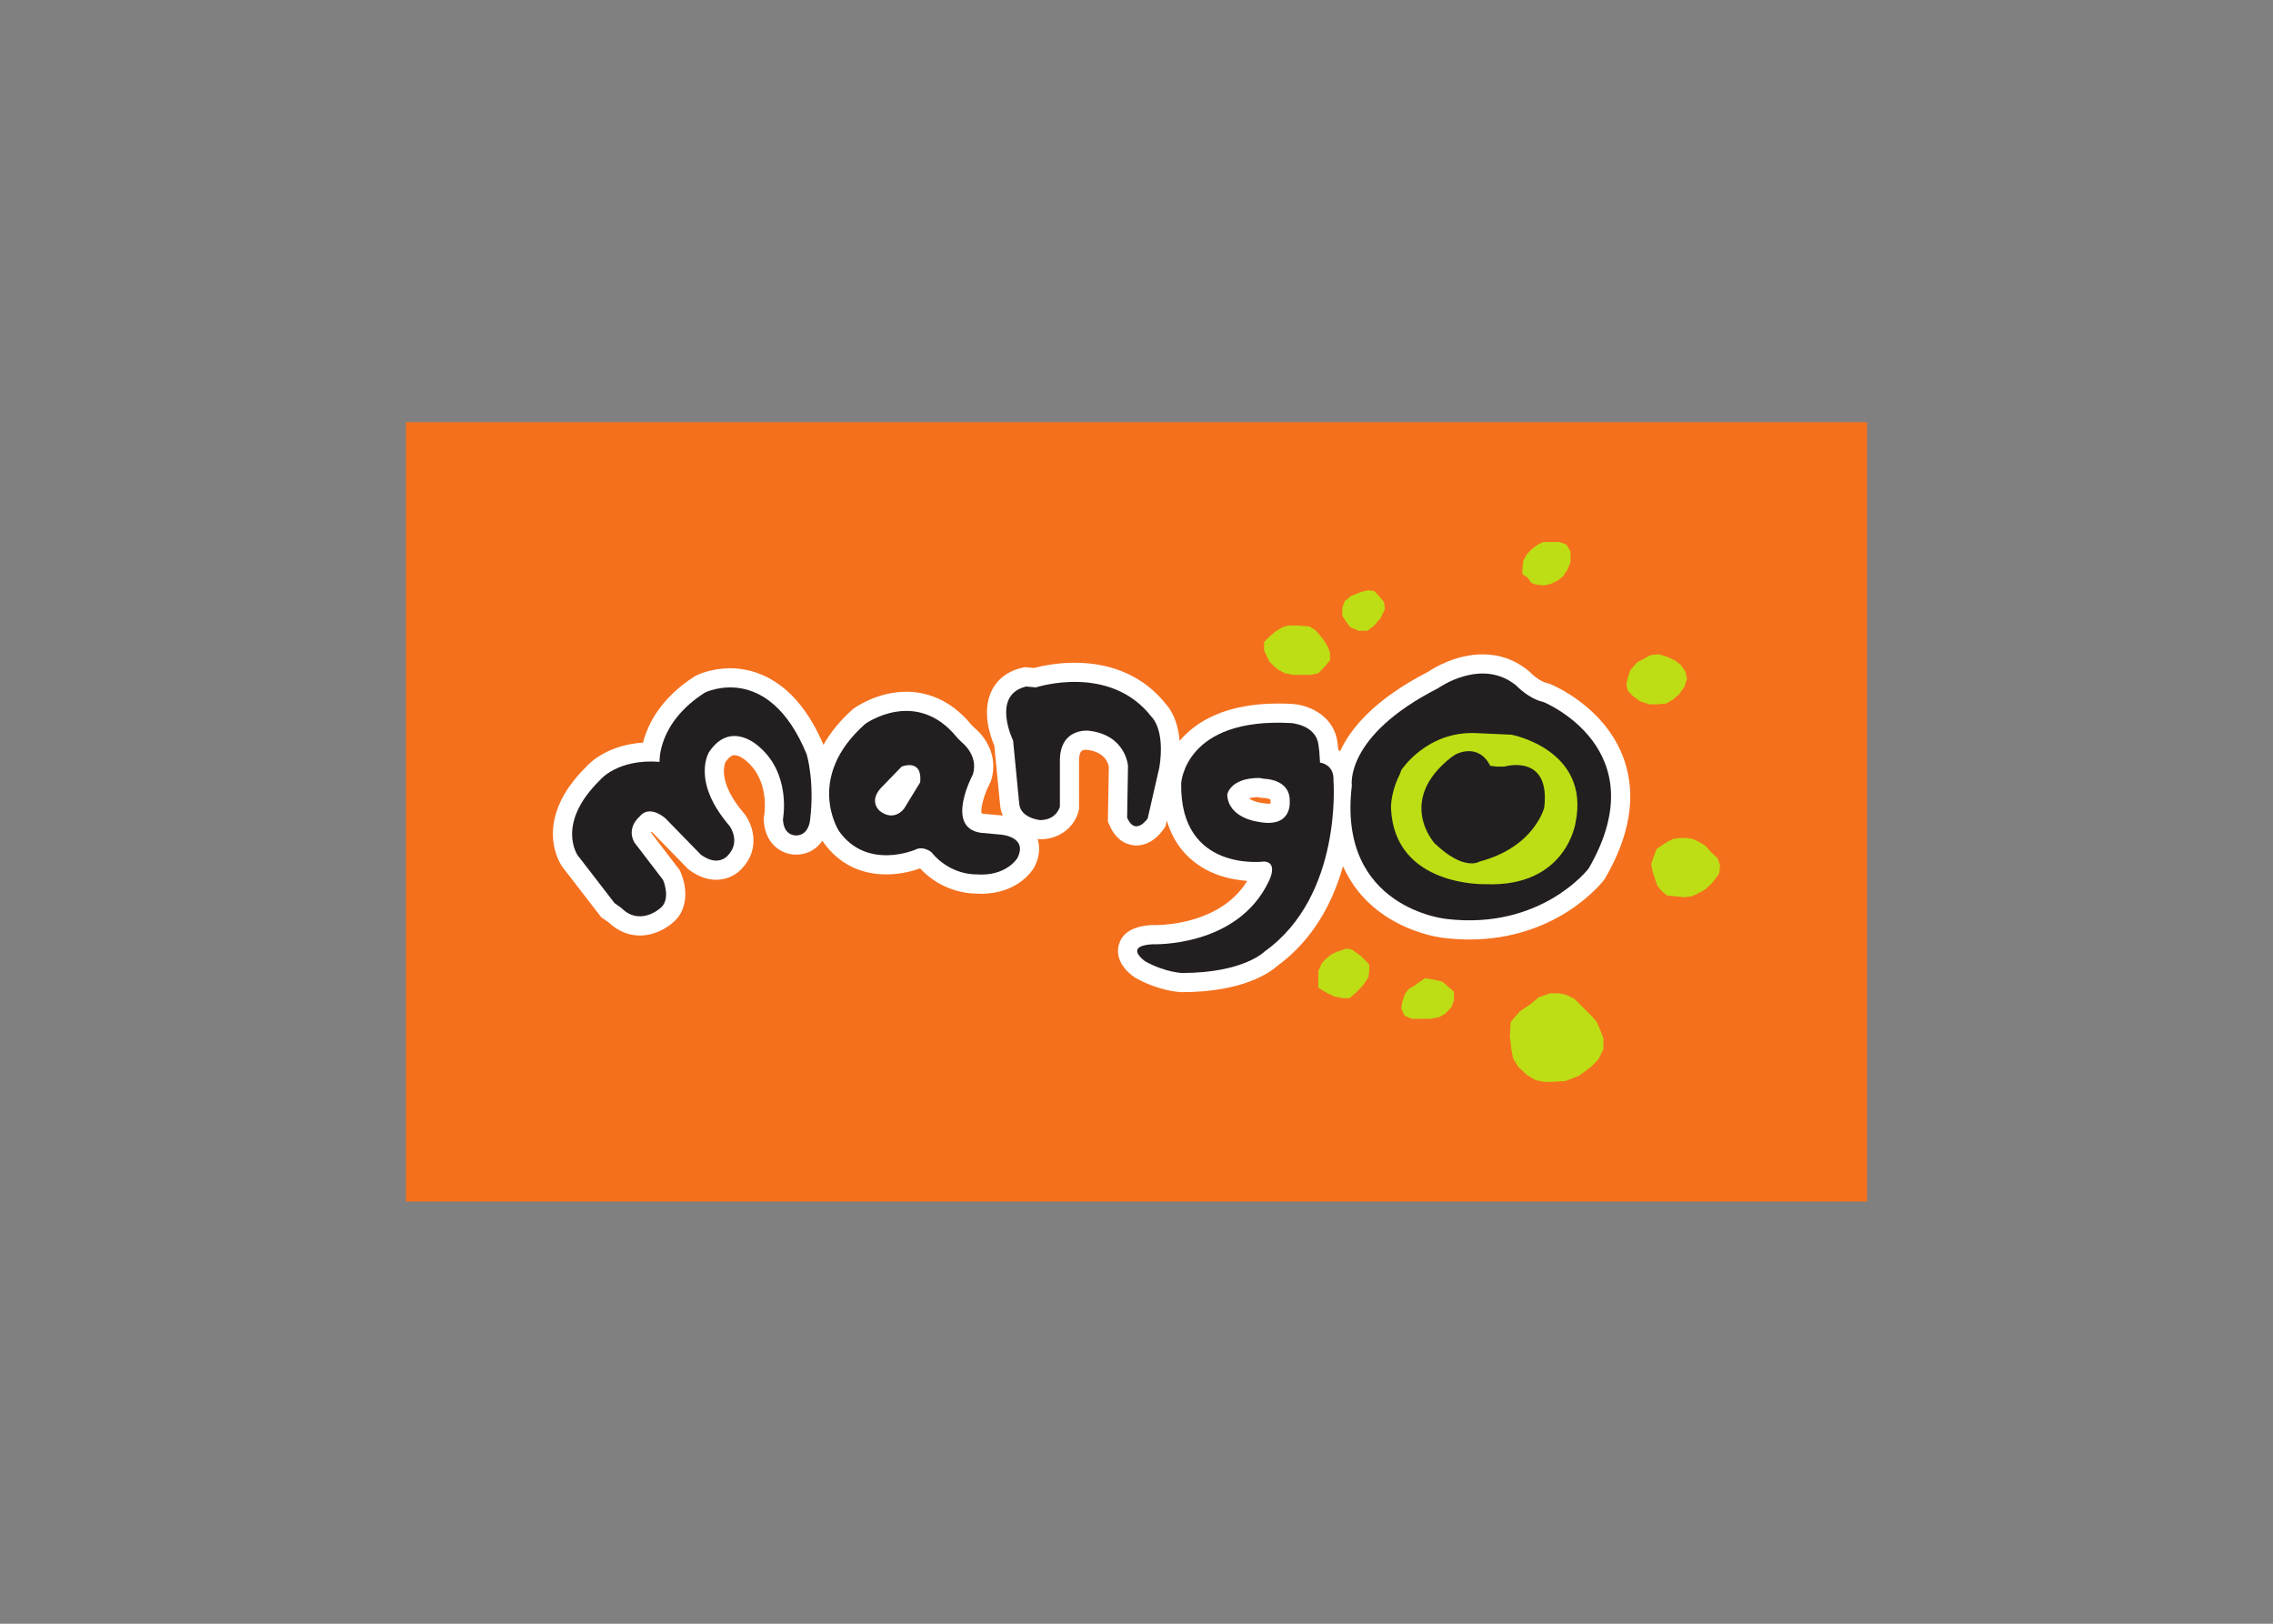 <svg clip-rule="evenodd" fill-rule="evenodd" stroke-linejoin="round" stroke-miterlimit="1.414" viewBox="0 0 560 400" xmlns="http://www.w3.org/2000/svg"><rect x="0" y="0" width="560" height="400" fill="#808080" stroke="none"/><g fill-rule="nonzero"><path d="m100 104.004h360v192h-360z" fill="#f4701d" stroke-width="2.4"/><path d="m0 0-3.021 3.914s-1.858 2.592 1.859 6.219c0 0 1.418 1.728 4.862 1.466 0 0-.203 3.181 3.717 5.683 0 0 5.219 2.61 8.364-5.075 0 0 .667-2.216.274-5.392 0 0-.09-1.185-1.06-1.257 0 0-1.102-.143-1.168 1.323 0 0 .721 3.681-1.966 5.969 0 0-2.299 2.216-4.087-.429 0 0-1.537-2.359 1.663-6.077 0 0 .971-1.286-.131-2.43 0 0-.782-1.001-2.228.071l-2.884 2.961s-1.329 1.221-2.162.131c0 0-1.073-.876-.406-2.091l2.359-3.085s.716-1.657-.285-2.36c0 0-1.645-1.453-3.146.066z" fill="#fff" transform="matrix(3 0 0 -3 151.409 222.474)"/><path d="m0 0-1.573.143c-3.002.429-.656 4.79-.656 4.79.489 1.584-.917 2.644-.917 2.644l-.357.358c-3.36 4.194-7.572 1.143-7.572 1.143-4.998-4.432-2.15-8.793-2.15-8.793 2.305-3.257 6.279-1.524 6.279-1.524.631.334 1.297-.196 1.297-.196 1.574-1.937 3.683-1.835 3.683-1.835 2.49-.197 3.396 1.34 3.396 1.34.905 1.799-1.43 1.93-1.43 1.93m-6.553 4.289-1.31-2.144s-.793-1.144-2.003-.215c0 0-.94.751.072 1.877l1.716 1.769s1.721.714 1.525-1.287" fill="#fff" transform="matrix(3 0 0 -3 246.374 205.584)"/><path d="m0 0s6.082 2.002 9.501-2.43c0 0 1.132-1.001.631-4.147l-.959-4.187s-1.012-1.483-1.685.065l.071 4.26s-.178 2.543-3.235 2.883c0 0-2.292.262-2.358-2.359v-3.878s-.268-1.102-1.627-1.102c0 0-1.644.155-1.715 1.388l-.501 5.147s-1.828 3.734 1.072 4.432z" fill="#fff" transform="matrix(3 0 0 -3 255.227 169.338)"/><path d="m0 0c.071 1.359-1.102 1.472-1.102 1.472l-.066.959-.065.5c-.197 1.645-2.227 1.787-2.227 1.787-8.753.495-9.044-4.932-9.044-4.932-.138-7.364 6.814-6.434 6.814-6.434 1.174-.072.4-1.579.4-1.579-2.574-5.511-9.574-5.213-9.574-5.213-2.424-.143-.59-1.406-.59-1.406 1.633-.905 3.015-.953 3.015-.953 5.111 0 6.815 1.787 6.815 1.787 6.386 4.576 5.624 14.012 5.624 14.012m-6.219-3.378s-2.431.292-2.503 2.228c0 0 .215 1.364 2.639 1.364l.393-.071s2.163 0 2.097-1.859c0 0 .233-2.251-2.626-1.662" fill="#fff" transform="matrix(3 0 0 -3 328.523 192.288)"/><path d="m0 0s-.644 4.075 7.077 8.007c0 0 3.575 2.573 6.435.214 0 0 1-1.078 2.216-1.34 0 0 9.436-3.819 3.717-13.673 0 0-3.86-5.058-11.653-4.146 0 0-9.007.846-7.792 10.938" fill="#fff" transform="matrix(3 0 0 -3 333.68 193.572)"/><path d="m0 0c-1.492 4.355-5.871 6.169-6.056 6.244l-.126.052-.132.028c-.58.125-1.222.691-1.401.88l-.073.075-.073.061c-1.09.899-2.361 1.355-3.777 1.355-2.182 0-3.983-1.102-4.469-1.43-4.447-2.284-6.393-4.69-7.234-6.532-.046.038-.09.078-.137.113l-.002.022-.004.05-.006.05-.064.484c-.242 2.016-2.077 3.056-3.702 3.171-.403.022-.802.034-1.184.034-4.228 0-6.711-1.434-8.079-3.071-.141 1.711-.769 2.631-1.101 2.994-1.763 2.242-4.363 3.427-7.523 3.427-1.504 0-2.753-.276-3.329-.431l-.512.046-.257.023-.249-.06c-1.474-.354-2.166-1.241-2.487-1.924-.787-1.672-.102-3.656.24-4.453l.475-4.876c.024-.321.111-.606.223-.873-.047.004-.098.01-.128.011l-1.477.134c-.065.011-.109.023-.136.033-.113.388.211 1.586.672 2.453l.072.136.044.142c.618 2.006-.531 3.601-1.376 4.29l-.232.232c-1.843 2.258-3.929 2.735-5.361 2.735-2.346 0-4.113-1.23-4.306-1.37l-.064-.046-.059-.051c-1.073-.953-1.836-1.93-2.38-2.894-2.308 5.46-5.778 6.29-7.658 6.29-1.551 0-2.661-.532-2.783-.593l-.073-.037-.07-.044c-2.815-1.797-3.854-3.964-4.232-5.432-2.835-.189-4.279-1.561-4.641-1.958-4.577-4.502-2.106-8.074-1.997-8.224l.016-.022.017-.022 3.02-3.915.143-.186.191-.136.457-.323c.729-.69 1.601-1.054 2.534-1.054 1.308 0 2.283.707 2.592.961 1.351 1.005 1.36 2.836.761 4.224l-.077.179-.118.153-2.246 2.937c.011.02.027.042.044.063.029-.02.059-.04.084-.061l2.833-2.908.089-.092.103-.075c.72-.534 1.461-.805 2.202-.805.974.001 1.727.476 2.135.948 1.557 1.663.824 3.621.213 4.431l-.03.039-.032.038c-2.179 2.532-1.609 4.02-1.515 4.222.258.368.504.554.731.554.344 0 .779-.298.937-.441l.037-.034.021-.019c1.931-1.644 1.46-4.364 1.441-4.48l-.035-.184.008-.177c.088-1.945 1.441-2.832 2.663-2.832.145 0 .241.012.27.015.856.086 1.475.542 1.88 1.131.014-.022.028-.049.042-.071l.016-.024.017-.024c1.227-1.734 3.014-2.651 5.169-2.651 1.264 0 2.312.323 2.778.494 1.826-1.961 4.089-2.066 4.545-2.066h.015c.163-.011.32-.016.472-.016 2.976 0 4.191 1.914 4.32 2.133l.026.045.024.047c.485.966.418 1.743.243 2.265.019-.002.04-.008.06-.009l.074-.008h.075c1.783 0 2.888 1.196 3.157 2.305l.045.183v.189l-.001 3.84c.02.772.267.831.611.834 1.475-.163 1.773-1.047 1.834-1.401l-.07-4.151-.005-.341.135-.313c.649-1.493 1.755-1.653 2.202-1.653 1.227 0 2.015 1.016 2.228 1.327l.168.245.066.291.04.172c.333-1.11.874-2.063 1.632-2.836 1.549-1.579 3.585-2.013 4.972-2.108-2.124-3.446-6.659-3.631-7.595-3.631-.071 0-.115.002-.127.002l-.08.003-.076-.005c-1.494-.088-2.391-.631-2.666-1.613-.261-.936.216-1.93 1.277-2.661l.062-.043.068-.038c1.908-1.058 3.543-1.143 3.723-1.15l.027-.001h.028c5.014 0 7.233 1.624 7.814 2.142 3.034 2.21 4.604 5.341 5.408 8.202.337-.745.75-1.443 1.263-2.078 2.723-3.378 6.931-3.809 7.073-3.821.684-.081 1.369-.121 2.035-.121 7.249 0 10.902 4.677 11.054 4.876l.06.079.051.085c2.037 3.511 2.565 6.768 1.566 9.68m-29.055-3.437.013-.108s-.001-.005-.003-.012c-.04-.007-.1-.013-.184-.013-.157 0-.344.022-.557.066l-.066.012-.05.007c-.008.001-.588.095-.913.354.162.05.396.092.719.101l.24-.044.142-.022.119-.003c.185-.006.447-.075.541-.14.002-.017.006-.046.004-.088z" fill="#fff" transform="matrix(3 0 0 -3 400.178 187.281)"/><path d="m0 0-3.021 3.915s-1.859 2.592 1.859 6.22c0 0 1.418 1.728 4.862 1.465 0 0-.202 3.182 3.718 5.685 0 0 5.219 2.609 8.365-5.077 0 0 .667-2.216.274-5.391 0 0-.089-1.186-1.06-1.258 0 0-1.102-.143-1.168 1.322 0 0 .721 3.683-1.966 5.971 0 0-2.301 2.217-4.088-.429 0 0-1.537-2.36 1.663-6.078 0 0 .971-1.286-.131-2.43 0 0-.781-1.001-2.228.071l-2.885 2.961s-1.329 1.222-2.162.132c0 0-1.073-.877-.406-2.092l2.36-3.086s.715-1.657-.286-2.36c0 0-1.644-1.453-3.146.066z" fill="#231f20" transform="matrix(3 0 0 -3 151.406 222.477)"/><path d="m0 0-1.573.143c-3.002.429-.656 4.79-.656 4.79.49 1.585-.916 2.646-.916 2.646l-.358.357c-3.361 4.194-7.573 1.144-7.573 1.144-4.999-4.433-2.15-8.795-2.15-8.795 2.305-3.258 6.279-1.524 6.279-1.524.632.333 1.298-.197 1.298-.197 1.574-1.936 3.683-1.835 3.683-1.835 2.49-.196 3.396 1.341 3.396 1.341.905 1.799-1.43 1.93-1.43 1.93m-6.554 4.289-1.311-2.144s-.793-1.144-2.002-.215c0 0-.942.751.072 1.877l1.716 1.77s1.722.715 1.525-1.288" fill="#231f20" transform="matrix(3 0 0 -3 246.374 205.584)"/><path d="m0 0s6.084 2.002 9.503-2.431c0 0 1.132-1.001.632-4.146l-.96-4.189s-1.012-1.484-1.686.065l.072 4.26s-.178 2.545-3.236 2.884c0 0-2.292.263-2.358-2.359v-3.88s-.268-1.101-1.628-1.101c0 0-1.644.155-1.715 1.388l-.501 5.148s-1.828 3.735 1.073 4.433z" fill="#231f20" transform="matrix(3 0 0 -3 255.224 169.335)"/><path d="m0 0c.072 1.359-1.102 1.472-1.102 1.472l-.065.959-.066.501c-.197 1.644-2.227 1.787-2.227 1.787-8.755.494-9.045-4.933-9.045-4.933-.138-7.365 6.814-6.435 6.814-6.435 1.175-.072.4-1.579.4-1.579-2.574-5.512-9.574-5.214-9.574-5.214-2.425-.143-.59-1.406-.59-1.406 1.633-.906 3.014-.953 3.014-.953 5.113 0 6.817 1.787 6.817 1.787 6.387 4.576 5.624 14.014 5.624 14.014m-6.22-3.378s-2.431.291-2.503 2.228c0 0 .215 1.364 2.639 1.364l.393-.071s2.164 0 2.098-1.859c0 0 .233-2.252-2.627-1.662" fill="#231f20" transform="matrix(3 0 0 -3 328.526 192.285)"/><path d="m0 0s-.644 4.076 7.078 8.008c0 0 3.575 2.574 6.435.214 0 0 1.001-1.078 2.216-1.34 0 0 9.438-3.819 3.718-13.675 0 0-3.861-5.058-11.655-4.146 0 0-9.008.846-7.792 10.939" fill="#231f20" transform="matrix(3 0 0 -3 333.053 193.572)"/><g fill="#bdde15"><path d="m0 0-2.883.131c-4.076.197-6.162-3.039-6.162-3.039l-.131-.357c-.787-1.573-.715-2.789-.715-2.789.286-6.447 7.728-6.22 7.728-6.22 6.685-.28 7.43 5.064 7.43 5.064 1.216 5.995-5.267 7.21-5.267 7.21m2.693-5.982s-.792-3.247-5.314-4.433c0 0-1.228-.858-3.694 1.501 0 0-3.188 3.504 1.399 7.079l.328.214s1.847 1.031 2.848-.935l.573-.065h.572s3.818 1.143 3.288-3.361" transform="matrix(3 0 0 -3 372.377 180.99)"/><path d="m0 0v.655l.417.43.5.429.572.357.476.143h.883l.857-.072.489-.286.328-.357.399-.501.357-.601.143-.471v-.572l-.429-.5-.536-.554-.607-.131h-.859-.631l-.655.131-.501.268-.357.286-.429.429z" transform="matrix(3 0 0 -3 311.423 160.145)"/><path d="m0 0v.625l.196.572.525.429.852.34.572.13.477-.065.392-.405.417-.5.072-.572-.357-.751-.524-.607-.549-.429h-.714l-.704.285-.393.555z" transform="matrix(3 0 0 -3 330.693 151.69)"/><path d="m0 0 .411-.143.661-.066.572.138.572.285.422.358.329.5.262.62v.882l-.328.571-.613.215h-.644-.644l-.459-.215-.47-.357-.428-.429-.287-.536-.072-.537v-.571l.43-.286z" transform="matrix(3 0 0 -3 377.238 143.592)"/><path d="m0 0-.131-.62.131-.5.417-.429.572-.417.781-.262h.655l.709.065.572.328.488.429.459.643.196.632-.131.59-.393.566-.476.357-.787.357-.572.144-.655-.072-.632-.357-.429-.215-.571-.643z" transform="matrix(3 0 0 -3 401.075 166.832)"/><path d="m0 0 .572-.262.709-.143h.524l.555.47.571.602.429.643.072.501v.548l-.644.667-.786.572-.459.072-.828-.286-.429-.215-.5-.417-.274-.327-.263-.614v-.715-.637z" transform="matrix(3 0 0 -3 327.045 244.692)"/><path d="m0 0 .607-.262h1.501l.715.131.501.274.543.572.195.572v.679l-.457.393-.495.429-.573.142-.833.144-.459-.286-.351-.286-.501-.274-.328-.394-.13-.333-.132-.429-.065-.5z" transform="matrix(3 0 0 -3 346.029 250.198)"/><path d="m0 0 .787-.071.661-.072.554.072.5.214.643.358.465.428.393.477.286.393.072.703-.214.572-.537.495-.465.525-.572.339-.5.214-.429.072h-.589l-.554-.072-.429-.214-.429-.275-.489-.327-.262-.685-.197-.572.131-.644.197-.589.197-.555.351-.428z" transform="matrix(3 0 0 -3 410.699 220.599)"/><path d="m0 0 .065 1.191.757.882.857.572.68.572.965.334h.716l.613-.131.673-.346.643-.643.715-.715.459-.525.262-.619.28-.715v-.894l-.411-.822-.59-.62-1-.738-1.096-.429-.978-.071h-.787l-.726.142-.703.429-.715.667-.417.691-.131.686z" transform="matrix(3 0 0 -3 371.985 255.348)"/></g></g></svg>